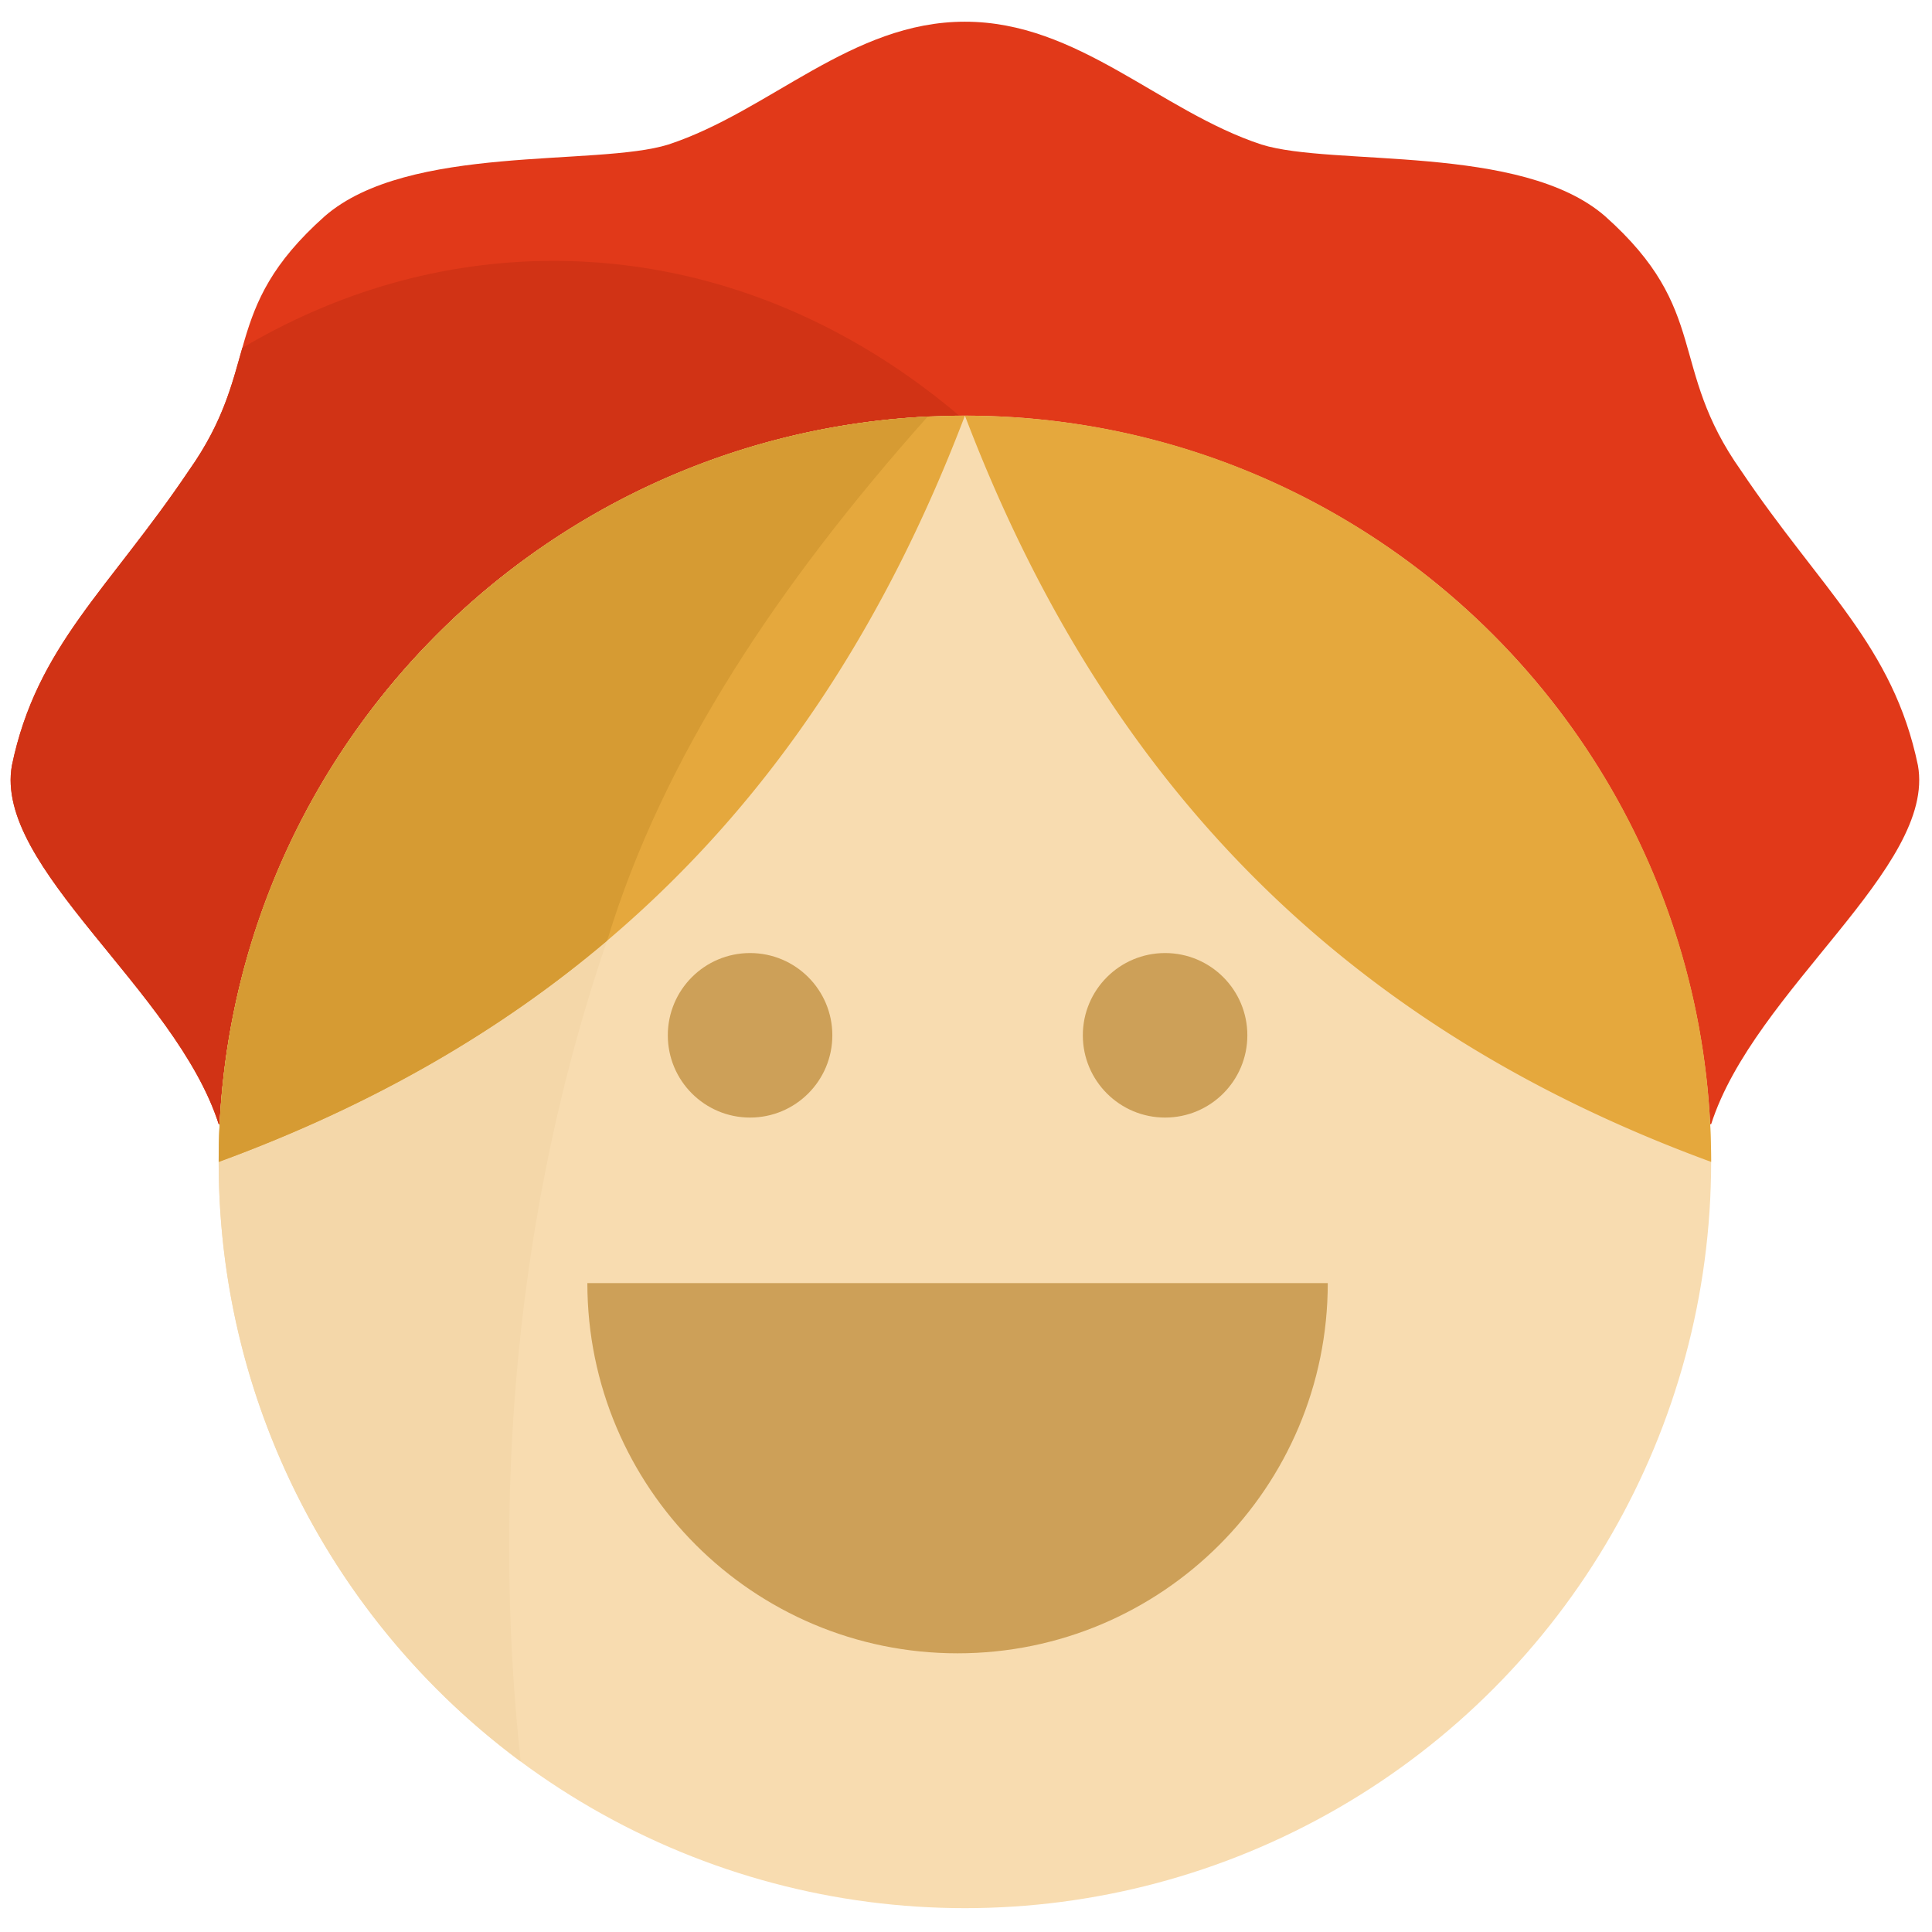 <svg xmlns="http://www.w3.org/2000/svg" xml:space="preserve" width="256" height="256"><g style="stroke:none;stroke-width:0;stroke-dasharray:none;stroke-linecap:butt;stroke-linejoin:miter;stroke-miterlimit:10;fill:none;fill-rule:nonzero;opacity:1" transform="matrix(2.81 0 0 2.81 1.407 1.407)"><path d="M89.939 35.59c-1.172-5.641-4.569-8.292-8.342-13.9-3.476-4.914-1.408-7.542-6.412-11.997-3.948-3.43-12.845-2.327-16.202-3.378C54.187 4.736 50.348.52 45 .523 39.652.52 35.812 4.736 31.017 6.314c-3.357 1.052-12.253-.051-16.202 3.379-5.004 4.455-2.936 7.083-6.412 11.997-3.774 5.608-7.17 8.259-8.342 13.9-.864 4.812 7.722 10.592 9.751 16.918L45 52.195l35.189.314c2.028-6.328 10.614-12.107 9.75-16.919z" style="stroke:none;stroke-width:1;stroke-dasharray:none;stroke-linecap:butt;stroke-linejoin:miter;stroke-miterlimit:10;fill:#e13919;fill-rule:nonzero;opacity:1"/><path d="m45 52.195 14.355.128c-.412-22.464-15.364-40.522-33.761-40.522-5.256 0-10.232 1.475-14.668 4.104-.487 1.71-.906 3.5-2.522 5.785-3.774 5.608-7.17 8.259-8.342 13.9-.864 4.812 7.722 10.592 9.751 16.918L45 52.195z" style="stroke:none;stroke-width:1;stroke-dasharray:none;stroke-linecap:butt;stroke-linejoin:miter;stroke-miterlimit:10;fill:#d13315;fill-rule:nonzero;opacity:1"/><circle cx="44.999" cy="54.289" r="35.189" style="stroke:none;stroke-width:1;stroke-dasharray:none;stroke-linecap:butt;stroke-linejoin:miter;stroke-miterlimit:10;fill:#f8dcb0;fill-rule:nonzero;opacity:1"/><path d="M23.509 72.484c0-22.4 7.869-42.07 19.736-53.34-18.619.915-33.434 16.299-33.434 35.144 0 11.587 5.602 21.863 14.243 28.275a93.997 93.997 0 0 1-.545-10.079z" style="stroke:none;stroke-width:1;stroke-dasharray:none;stroke-linecap:butt;stroke-linejoin:miter;stroke-miterlimit:10;fill:#f4d7a9;fill-rule:nonzero;opacity:1"/><circle cx="34.869" cy="48.319" r="3.879" style="stroke:none;stroke-width:1;stroke-dasharray:none;stroke-linecap:butt;stroke-linejoin:miter;stroke-miterlimit:10;fill:#cda058;fill-rule:nonzero;opacity:1"/><circle cx="54.439" cy="48.319" r="3.879" style="stroke:none;stroke-width:1;stroke-dasharray:none;stroke-linecap:butt;stroke-linejoin:miter;stroke-miterlimit:10;fill:#cda058;fill-rule:nonzero;opacity:1"/><path d="M62.11 60.004c0 9.641-7.816 17.457-17.457 17.457s-17.457-7.816-17.457-17.457" style="stroke:none;stroke-width:1;stroke-dasharray:none;stroke-linecap:butt;stroke-linejoin:miter;stroke-miterlimit:10;fill:#cda058;fill-rule:nonzero;opacity:1"/><path d="M9.811 54.288c0-18.846 14.815-34.231 33.433-35.146A36.527 36.527 0 0 1 45 19.1c-3.644 9.566-8.939 18.036-16.871 24.755-4.984 4.223-11.008 7.754-18.318 10.433zm70.377 0C80.188 34.854 64.434 19.1 45 19.1c5.933 15.577 16.247 28.246 35.188 35.188z" style="stroke:none;stroke-width:1;stroke-dasharray:none;stroke-linecap:butt;stroke-linejoin:miter;stroke-miterlimit:10;fill:#e5a83d;fill-rule:nonzero;opacity:1"/><path d="M43.245 19.143c-18.619.915-33.433 16.3-33.433 35.146 7.309-2.679 13.334-6.211 18.317-10.433 2.639-8.683 8.104-16.842 15.116-24.713z" style="stroke:none;stroke-width:1;stroke-dasharray:none;stroke-linecap:butt;stroke-linejoin:miter;stroke-miterlimit:10;fill:#d69b33;fill-rule:nonzero;opacity:1"/></g></svg>